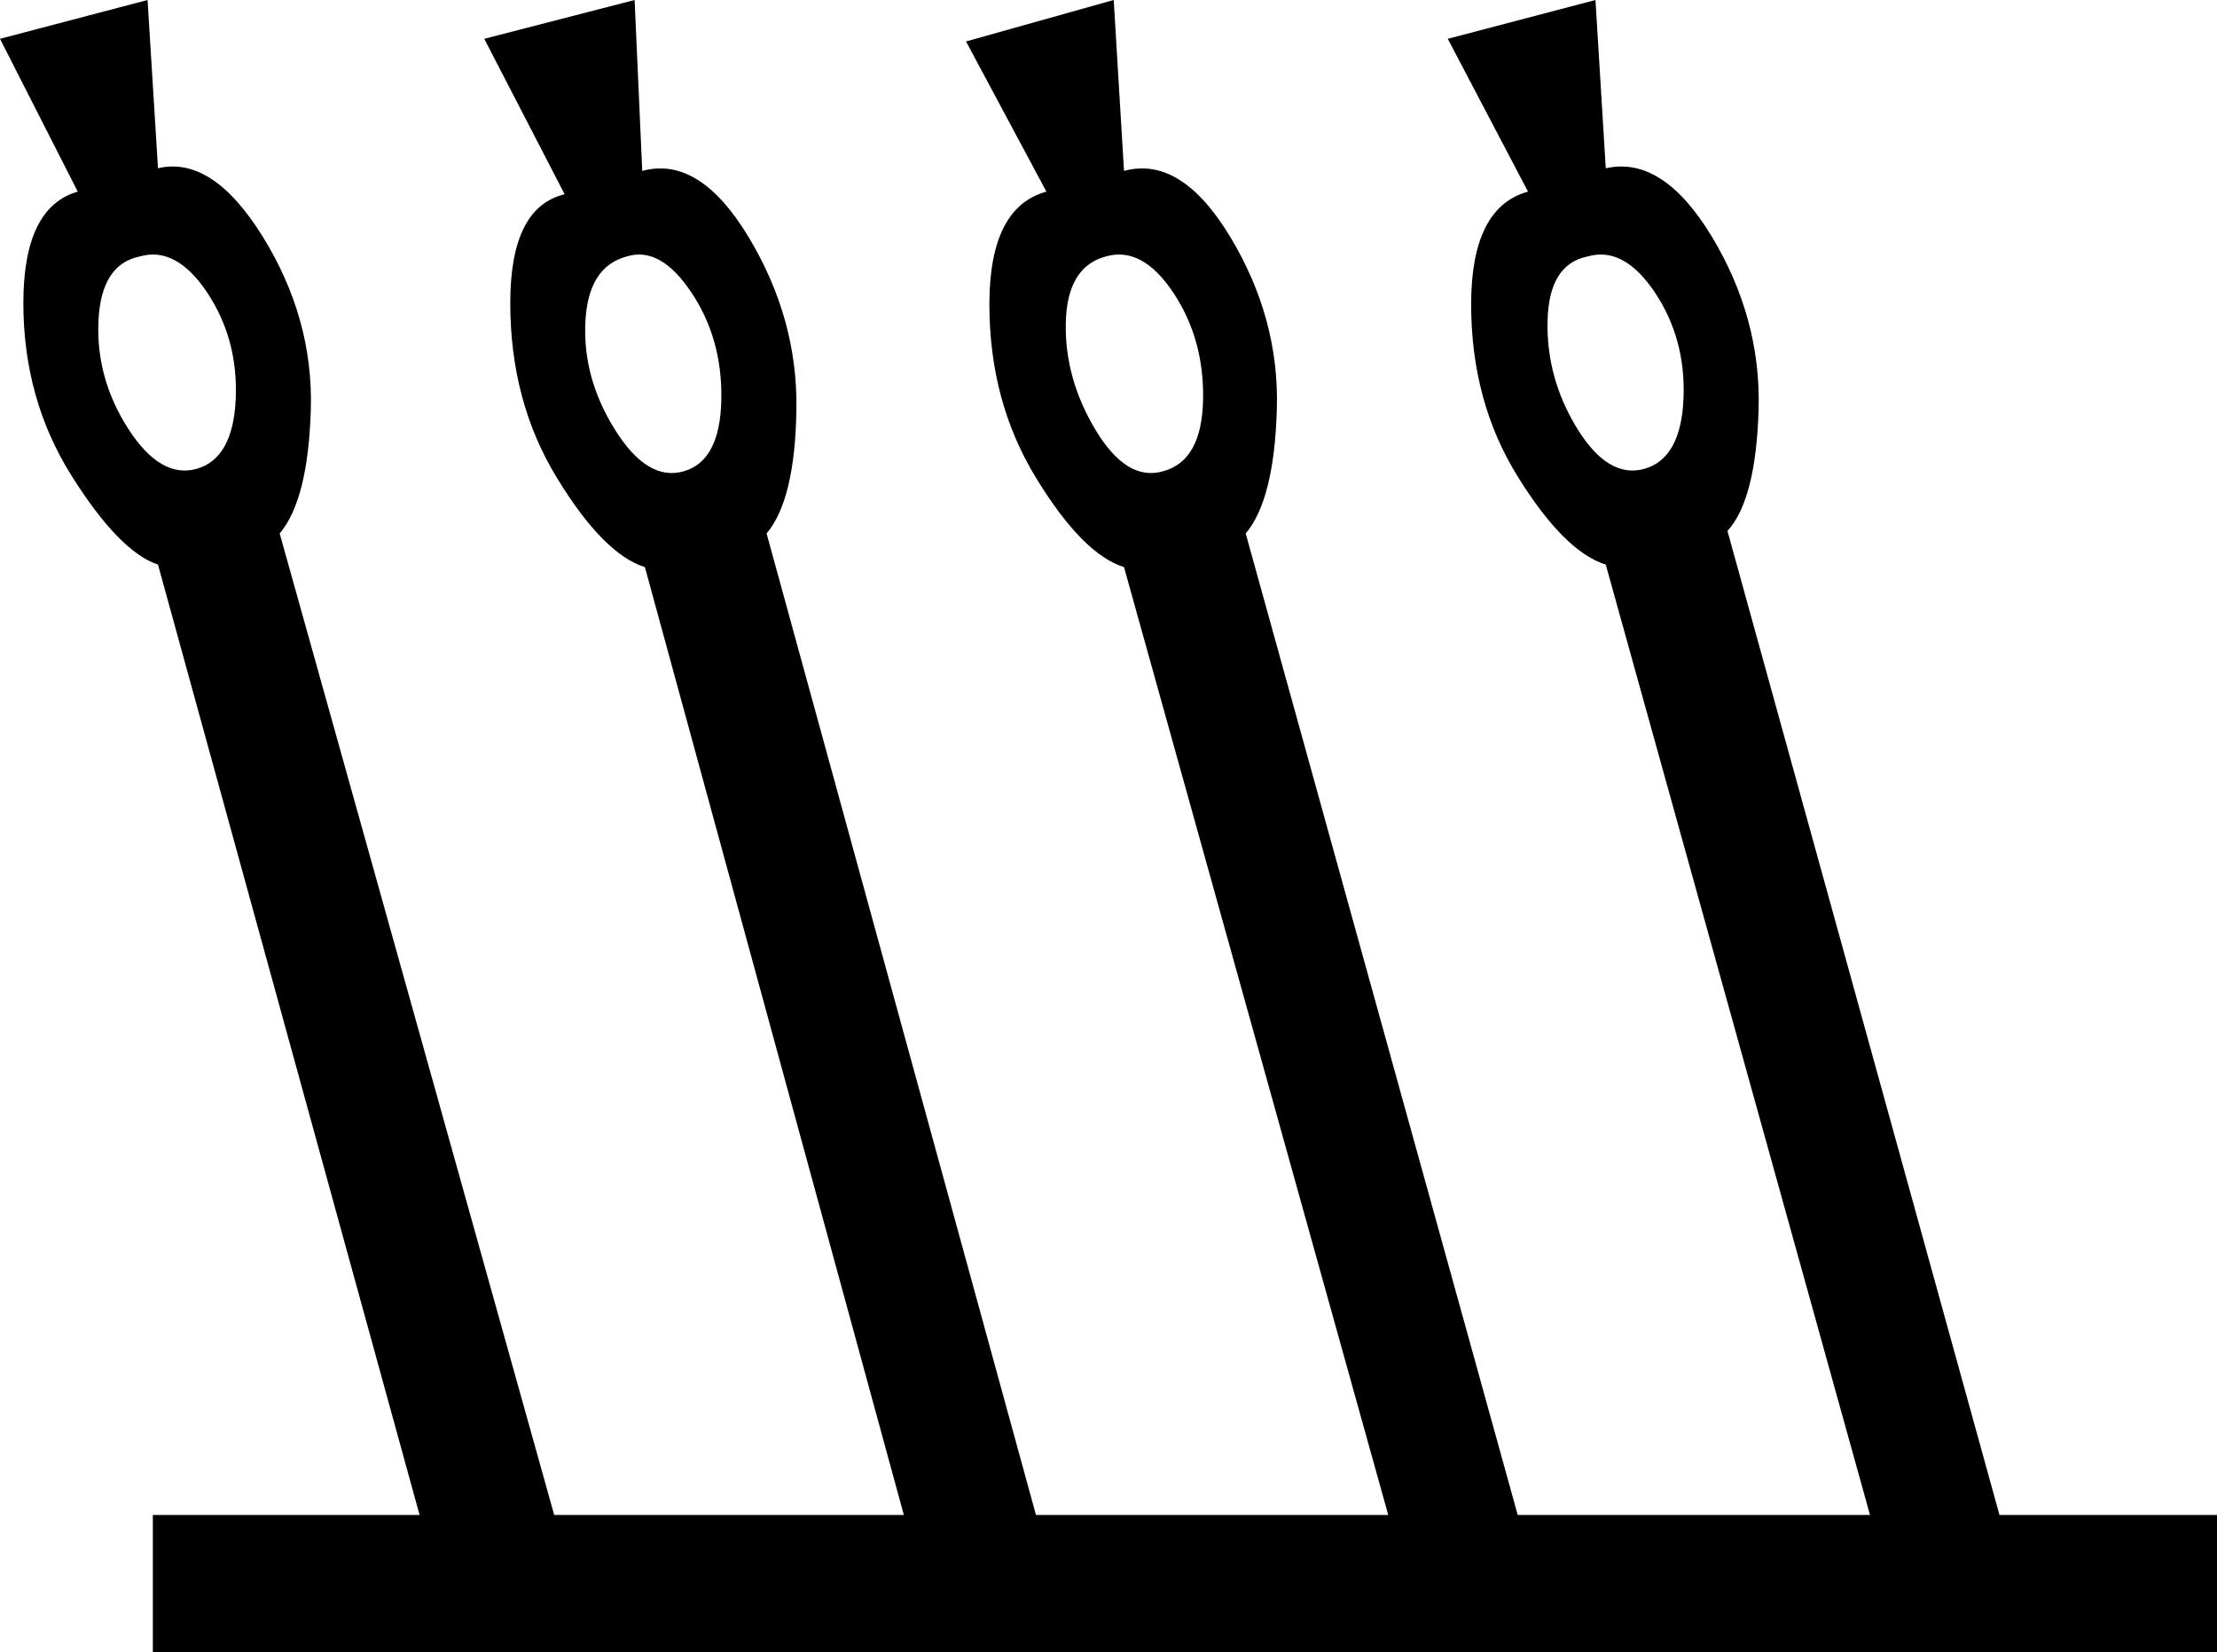 <?xml version='1.0' encoding ='UTF-8' standalone='yes'?>
<svg width='16.797' height='12.519' xmlns='http://www.w3.org/2000/svg' xmlns:xlink='http://www.w3.org/1999/xlink' xmlns:inkscape='http://www.inkscape.org/namespaces/inkscape'>
<path style='fill:#000000; stroke:none' d=' M 1.491 3.552  Q 1.766 3.473 1.786 3.022  Q 1.805 2.571 1.57 2.217  Q 1.334 1.864 1.06 1.943  Q 0.765 2.002 0.746 2.433  Q 0.726 2.865 0.971 3.248  Q 1.217 3.63 1.491 3.552  Z  M 5.18 3.571  Q 5.455 3.493 5.465 3.032  Q 5.475 2.571 5.239 2.217  Q 5.004 1.864 4.749 1.943  Q 4.454 2.021 4.435 2.443  Q 4.415 2.865 4.66 3.257  Q 4.906 3.65 5.18 3.571  Z  M 8.811 3.571  Q 9.105 3.493 9.115 3.032  Q 9.125 2.571 8.889 2.217  Q 8.654 1.864 8.379 1.943  Q 8.085 2.021 8.075 2.443  Q 8.065 2.865 8.3 3.257  Q 8.536 3.65 8.811 3.571  Z  M 12.46 3.552  Q 12.735 3.473 12.755 3.022  Q 12.774 2.571 12.539 2.217  Q 12.303 1.864 12.029 1.943  Q 11.734 2.002 11.725 2.433  Q 11.715 2.865 11.95 3.248  Q 12.186 3.63 12.46 3.552  Z  M 14.168 11.479  L 12.166 4.278  Q 11.852 4.18 11.499 3.611  Q 11.146 3.042 11.146 2.306  Q 11.146 1.57 11.577 1.452  L 10.969 0.294  L 12.088 0  L 12.166 1.275  Q 12.598 1.177 12.971 1.795  Q 13.343 2.414 13.324 3.1  Q 13.304 3.787 13.088 4.023  L 15.149 11.479  L 16.797 11.479  L 16.797 12.519  L 1.158 12.519  L 1.158 11.479  L 3.179 11.479  L 1.197 4.278  Q 0.903 4.18 0.54 3.601  Q 0.177 3.022 0.177 2.296  Q 0.177 1.57 0.589 1.452  L 0 0.294  L 1.118 0  L 1.197 1.275  Q 1.609 1.177 1.992 1.795  Q 2.374 2.414 2.355 3.1  Q 2.335 3.787 2.119 4.042  L 4.199 11.479  L 6.848 11.479  L 4.886 4.297  Q 4.572 4.199 4.219 3.62  Q 3.866 3.042 3.866 2.296  Q 3.866 1.57 4.278 1.472  L 3.669 0.294  L 4.808 0  L 4.866 1.295  Q 5.298 1.177 5.671 1.795  Q 6.044 2.414 6.034 3.1  Q 6.024 3.787 5.808 4.042  L 7.849 11.479  L 10.518 11.479  L 8.516 4.297  Q 8.202 4.199 7.849 3.62  Q 7.496 3.042 7.496 2.306  Q 7.496 1.57 7.928 1.452  L 7.319 0.314  L 8.438 0  L 8.516 1.295  Q 8.948 1.177 9.321 1.795  Q 9.694 2.414 9.674 3.1  Q 9.654 3.787 9.438 4.042  L 11.499 11.479  L 14.168 11.479  Z '/></svg>
